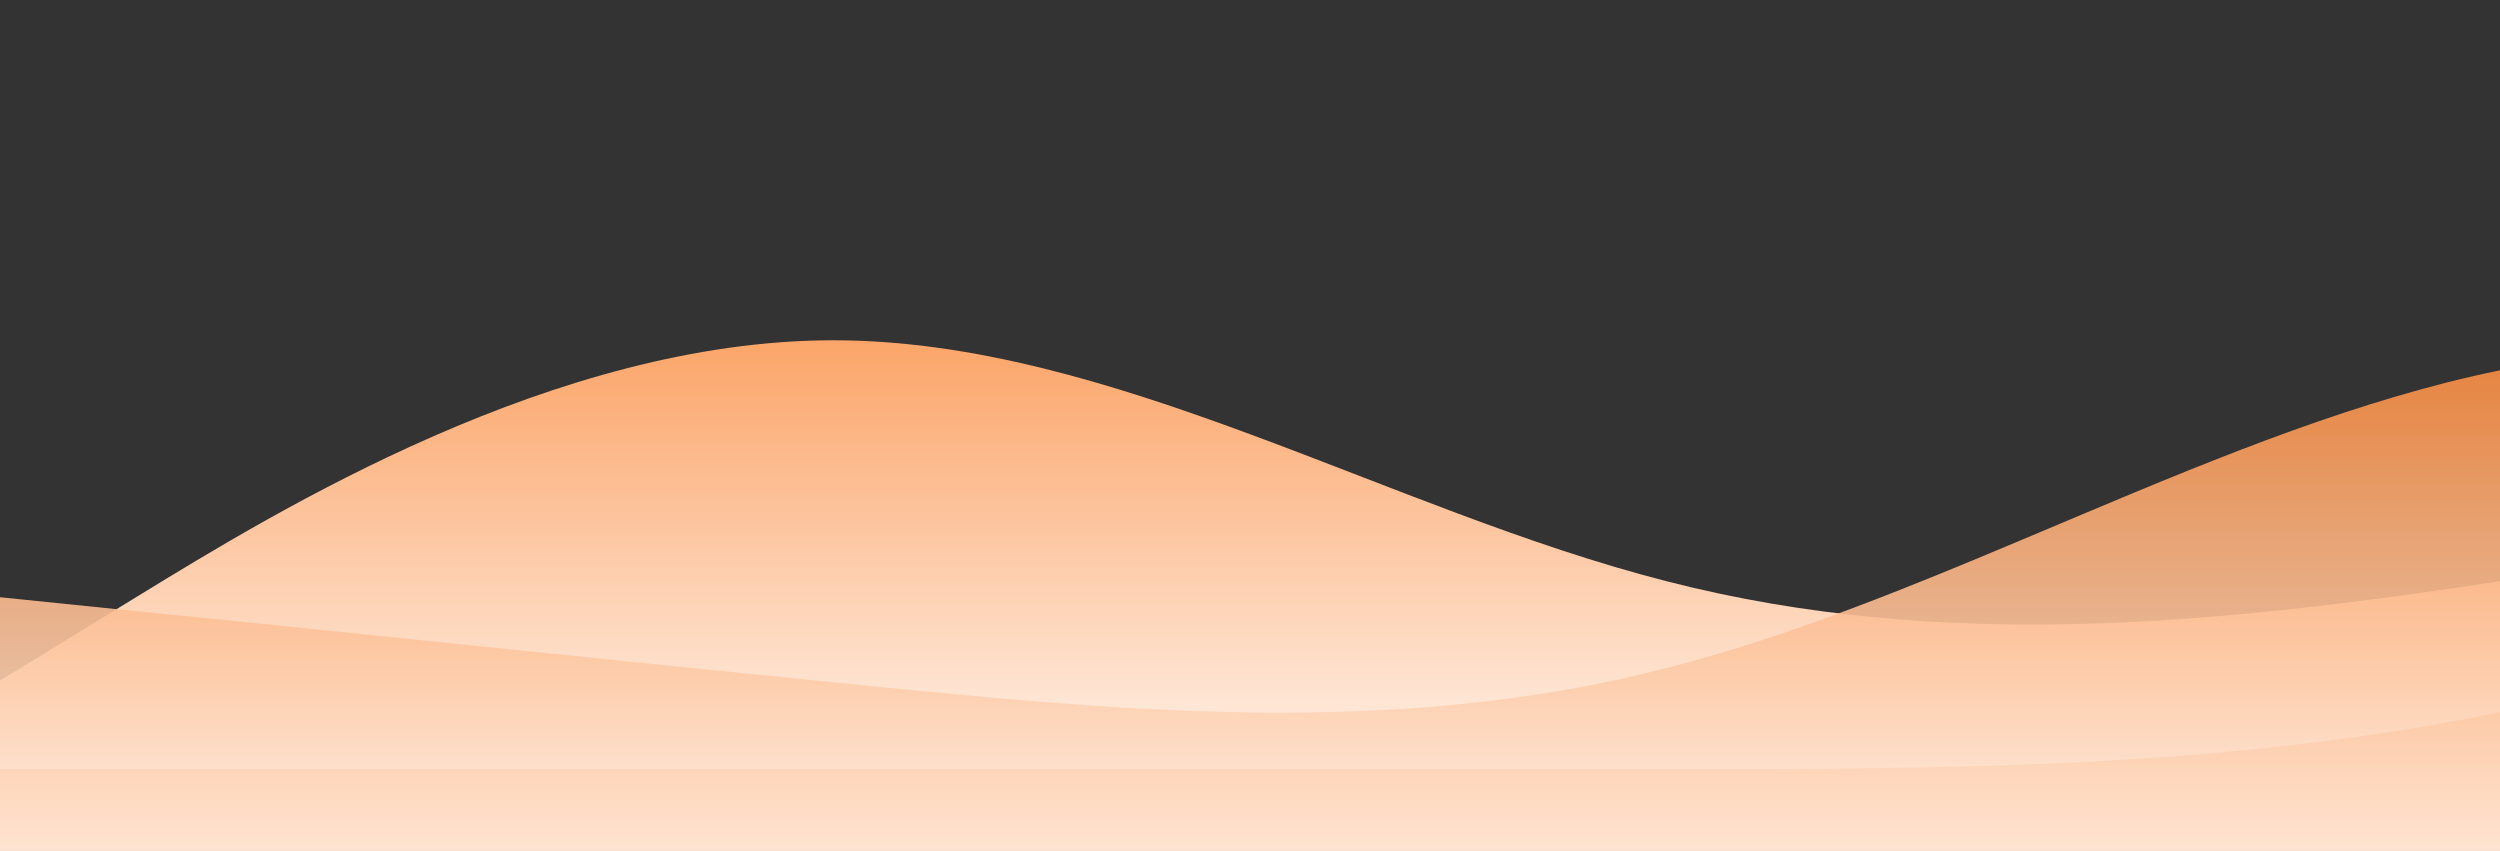 <?xml version="1.0" standalone="no"?>
<svg xmlns:xlink="http://www.w3.org/1999/xlink" id="wave" style="transform:rotate(180deg); transition: 0.3s" viewBox="0 0 1440 490" version="1.1" xmlns="http://www.w3.org/2000/svg"><rect x="0" y="0" width="1440" height="490" fill="#333333" stroke="none"/><defs><linearGradient id="sw-gradient-0" x1="0" x2="0" y1="1" y2="0"><stop stop-color="rgba(255, 255, 255, 1)" offset="0%"/><stop stop-color="rgba(249, 115, 22, 1)" offset="100%"/></linearGradient></defs><path style="transform:translate(0, 0px); opacity:1" fill="url(#sw-gradient-0)" d="M0,392L80,343C160,294,320,196,480,196C640,196,800,294,960,334.8C1120,376,1280,359,1440,334.8C1600,310,1760,278,1920,253.2C2080,229,2240,212,2400,196C2560,180,2720,163,2880,187.8C3040,212,3200,278,3360,326.7C3520,376,3680,408,3840,416.5C4000,425,4160,408,4320,392C4480,376,4640,359,4800,326.7C4960,294,5120,245,5280,228.7C5440,212,5600,229,5760,196C5920,163,6080,82,6240,57.2C6400,33,6560,65,6720,106.2C6880,147,7040,196,7200,220.5C7360,245,7520,245,7680,228.7C7840,212,8000,180,8160,138.8C8320,98,8480,49,8640,40.8C8800,33,8960,65,9120,98C9280,131,9440,163,9600,220.5C9760,278,9920,359,10080,359.3C10240,359,10400,278,10560,204.2C10720,131,10880,65,11040,89.8C11200,114,11360,229,11440,285.8L11520,343L11520,490L11440,490C11360,490,11200,490,11040,490C10880,490,10720,490,10560,490C10400,490,10240,490,10080,490C9920,490,9760,490,9600,490C9440,490,9280,490,9120,490C8960,490,8800,490,8640,490C8480,490,8320,490,8160,490C8000,490,7840,490,7680,490C7520,490,7360,490,7200,490C7040,490,6880,490,6720,490C6560,490,6400,490,6240,490C6080,490,5920,490,5760,490C5600,490,5440,490,5280,490C5120,490,4960,490,4800,490C4640,490,4480,490,4320,490C4160,490,4000,490,3840,490C3680,490,3520,490,3360,490C3200,490,3040,490,2880,490C2720,490,2560,490,2400,490C2240,490,2080,490,1920,490C1760,490,1600,490,1440,490C1280,490,1120,490,960,490C800,490,640,490,480,490C320,490,160,490,80,490L0,490Z"/><defs><linearGradient id="sw-gradient-1" x1="0" x2="0" y1="1" y2="0"><stop stop-color="rgba(255, 255, 255, 1)" offset="0%"/><stop stop-color="rgba(249, 115, 22, 1)" offset="100%"/></linearGradient></defs><path style="transform:translate(0, 50px); opacity:0.9" fill="url(#sw-gradient-1)" d="M0,294L80,302.2C160,310,320,327,480,343C640,359,800,376,960,334.8C1120,294,1280,196,1440,163.3C1600,131,1760,163,1920,220.5C2080,278,2240,359,2400,334.8C2560,310,2720,180,2880,171.5C3040,163,3200,278,3360,334.8C3520,392,3680,392,3840,359.3C4000,327,4160,261,4320,220.5C4480,180,4640,163,4800,155.2C4960,147,5120,147,5280,130.7C5440,114,5600,82,5760,114.3C5920,147,6080,245,6240,277.7C6400,310,6560,278,6720,261.3C6880,245,7040,245,7200,236.8C7360,229,7520,212,7680,220.5C7840,229,8000,261,8160,294C8320,327,8480,359,8640,310.3C8800,261,8960,131,9120,138.8C9280,147,9440,294,9600,359.3C9760,425,9920,408,10080,375.7C10240,343,10400,294,10560,228.7C10720,163,10880,82,11040,106.2C11200,131,11360,261,11440,326.7L11520,392L11520,490L11440,490C11360,490,11200,490,11040,490C10880,490,10720,490,10560,490C10400,490,10240,490,10080,490C9920,490,9760,490,9600,490C9440,490,9280,490,9120,490C8960,490,8800,490,8640,490C8480,490,8320,490,8160,490C8000,490,7840,490,7680,490C7520,490,7360,490,7200,490C7040,490,6880,490,6720,490C6560,490,6400,490,6240,490C6080,490,5920,490,5760,490C5600,490,5440,490,5280,490C5120,490,4960,490,4800,490C4640,490,4480,490,4320,490C4160,490,4000,490,3840,490C3680,490,3520,490,3360,490C3200,490,3040,490,2880,490C2720,490,2560,490,2400,490C2240,490,2080,490,1920,490C1760,490,1600,490,1440,490C1280,490,1120,490,960,490C800,490,640,490,480,490C320,490,160,490,80,490L0,490Z"/><defs><linearGradient id="sw-gradient-2" x1="0" x2="0" y1="1" y2="0"><stop stop-color="rgba(255, 255, 255, 1)" offset="0%"/><stop stop-color="rgba(249, 115, 22, 1)" offset="100%"/></linearGradient></defs><path style="transform:translate(0, 100px); opacity:0.8" fill="url(#sw-gradient-2)" d="M0,343L80,343C160,343,320,343,480,343C640,343,800,343,960,343C1120,343,1280,343,1440,310.3C1600,278,1760,212,1920,187.8C2080,163,2240,180,2400,155.2C2560,131,2720,65,2880,49C3040,33,3200,65,3360,106.2C3520,147,3680,196,3840,196C4000,196,4160,147,4320,130.7C4480,114,4640,131,4800,114.3C4960,98,5120,49,5280,81.7C5440,114,5600,229,5760,285.8C5920,343,6080,343,6240,285.8C6400,229,6560,114,6720,130.7C6880,147,7040,294,7200,302.2C7360,310,7520,180,7680,122.5C7840,65,8000,82,8160,147C8320,212,8480,327,8640,326.7C8800,327,8960,212,9120,138.8C9280,65,9440,33,9600,81.7C9760,131,9920,261,10080,326.7C10240,392,10400,392,10560,375.7C10720,359,10880,327,11040,277.7C11200,229,11360,163,11440,130.7L11520,98L11520,490L11440,490C11360,490,11200,490,11040,490C10880,490,10720,490,10560,490C10400,490,10240,490,10080,490C9920,490,9760,490,9600,490C9440,490,9280,490,9120,490C8960,490,8800,490,8640,490C8480,490,8320,490,8160,490C8000,490,7840,490,7680,490C7520,490,7360,490,7200,490C7040,490,6880,490,6720,490C6560,490,6400,490,6240,490C6080,490,5920,490,5760,490C5600,490,5440,490,5280,490C5120,490,4960,490,4800,490C4640,490,4480,490,4320,490C4160,490,4000,490,3840,490C3680,490,3520,490,3360,490C3200,490,3040,490,2880,490C2720,490,2560,490,2400,490C2240,490,2080,490,1920,490C1760,490,1600,490,1440,490C1280,490,1120,490,960,490C800,490,640,490,480,490C320,490,160,490,80,490L0,490Z"/></svg>